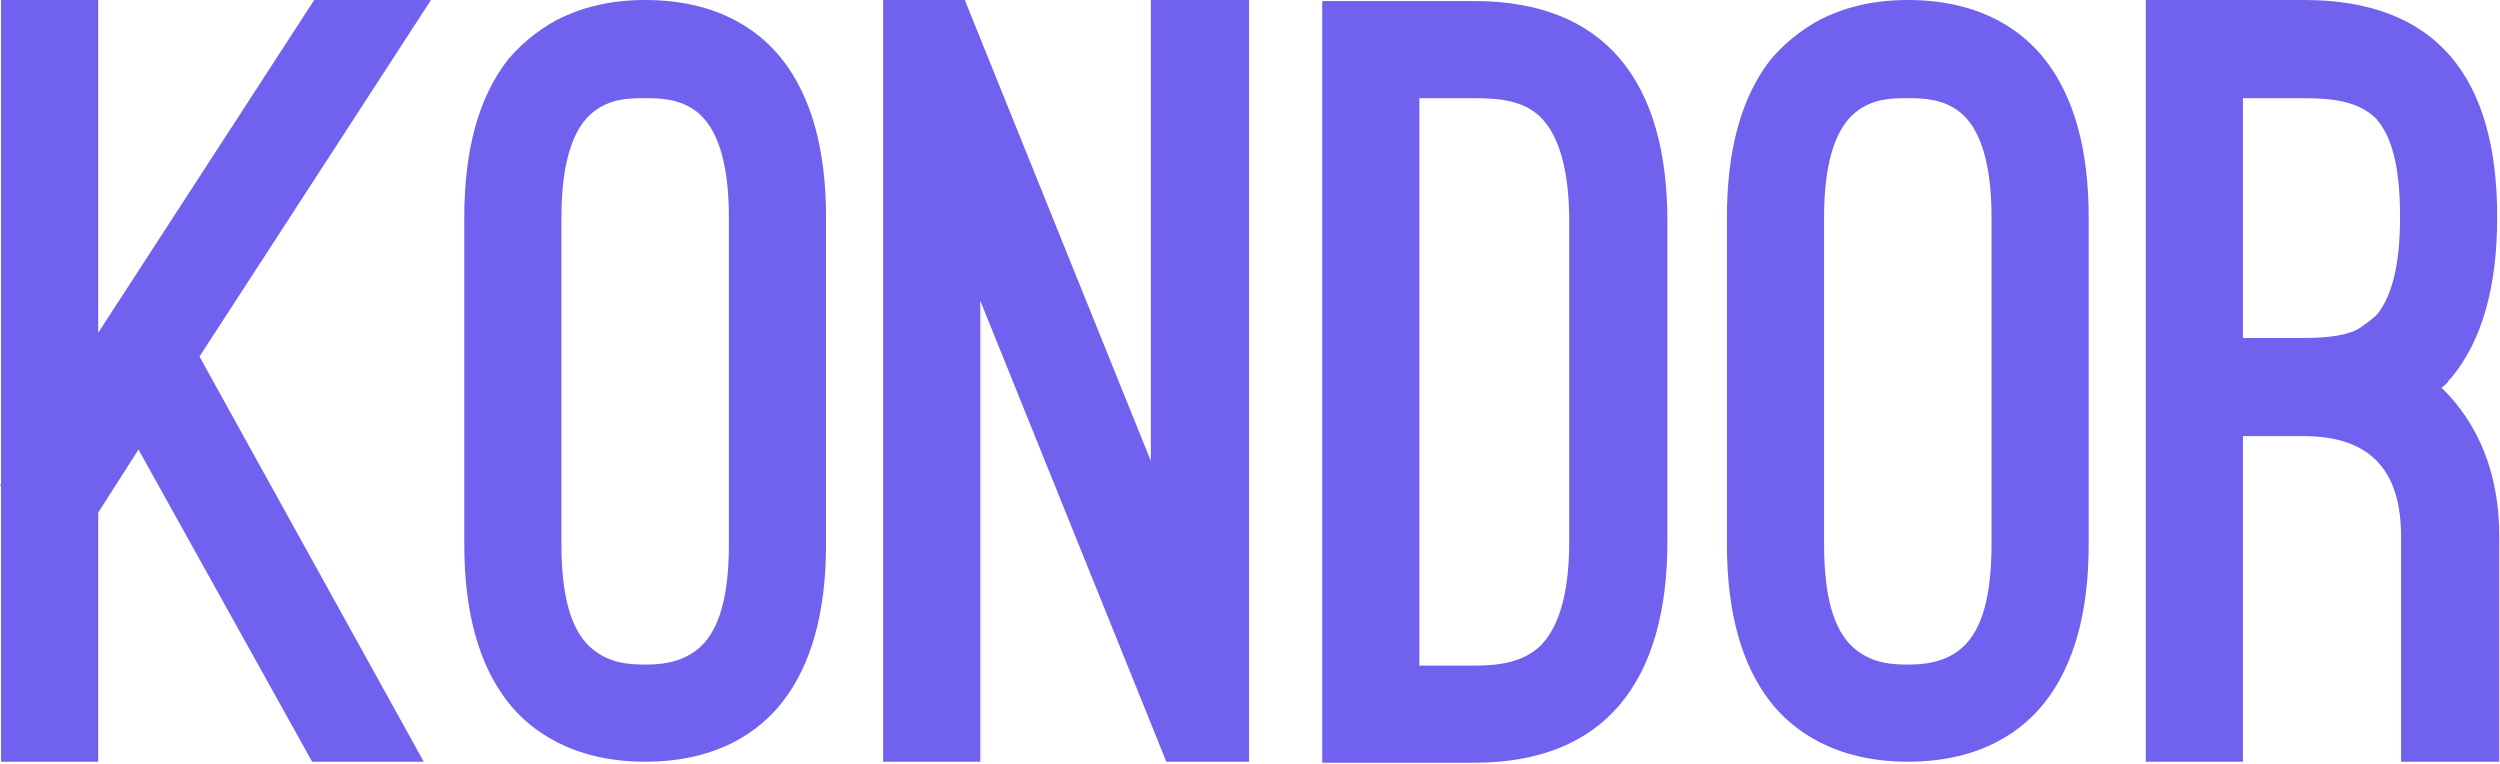 <svg width="144" height="44" viewBox="0 0 144 44" fill="none" xmlns="http://www.w3.org/2000/svg">
<path d="M11.49 20.538L24.408 43.875H17.979L7.977 25.896L5.656 29.528V43.875H0.06V27.98H0L0.06 27.861V0H5.656V19.169L18.098 0H24.825L11.49 20.538Z" fill="#7161EF"/>
<path d="M26.743 12.502C26.743 8.632 27.576 5.596 29.243 3.453C29.898 2.679 30.791 1.845 32.101 1.131C33.41 0.476 35.018 0 37.161 0C41.447 0 43.828 1.845 45.078 3.453C46.745 5.596 47.579 8.632 47.579 12.502V31.373C47.579 35.243 46.745 38.279 45.078 40.422C43.828 42.029 41.447 43.875 37.161 43.875C32.934 43.875 30.493 42.029 29.243 40.422C27.576 38.279 26.743 35.243 26.743 31.373V12.502ZM32.339 31.373C32.339 34.886 33.113 36.553 34.125 37.386C35.137 38.219 36.268 38.279 37.161 38.279C37.935 38.279 39.185 38.219 40.197 37.386C41.209 36.553 41.983 34.886 41.983 31.373V12.502C41.983 9.108 41.209 7.322 40.197 6.489C39.185 5.656 37.935 5.656 37.161 5.656C36.268 5.656 35.137 5.656 34.125 6.489C33.113 7.322 32.339 9.108 32.339 12.502V31.373Z" fill="#7161EF"/>
<path d="M67.181 43.875L56.465 17.324V43.875H50.869V0H55.572L66.288 26.551V0H71.944V43.875H67.181Z" fill="#7161EF"/>
<path d="M76.159 43.934V0.06H84.91C92.47 0.06 96.042 4.703 96.042 12.74V31.195C96.042 39.231 92.47 43.934 84.91 43.934H76.159ZM81.755 5.656V38.338H84.91C86.339 38.338 87.708 38.16 88.72 37.207C89.672 36.255 90.387 34.469 90.387 31.195V12.74C90.387 9.466 89.672 7.68 88.72 6.727C87.708 5.775 86.339 5.656 84.91 5.656H81.755Z" fill="#7161EF"/>
<path d="M99.471 12.502C99.471 8.632 100.305 5.596 101.972 3.453C102.627 2.679 103.52 1.845 104.829 1.131C106.139 0.476 107.746 0 109.889 0C114.176 0 116.557 1.845 117.807 3.453C119.474 5.596 120.308 8.632 120.308 12.502V31.373C120.308 35.243 119.474 38.279 117.807 40.422C116.557 42.029 114.176 43.875 109.889 43.875C105.663 43.875 103.222 42.029 101.972 40.422C100.305 38.279 99.471 35.243 99.471 31.373V12.502ZM105.067 31.373C105.067 34.886 105.841 36.553 106.853 37.386C107.865 38.219 108.997 38.279 109.889 38.279C110.663 38.279 111.914 38.219 112.926 37.386C113.938 36.553 114.712 34.886 114.712 31.373V12.502C114.712 9.108 113.938 7.322 112.926 6.489C111.914 5.656 110.663 5.656 109.889 5.656C108.997 5.656 107.865 5.656 106.853 6.489C105.841 7.322 105.067 9.108 105.067 12.502V31.373Z" fill="#7161EF"/>
<path d="M143.958 43.875H138.302V30.897C138.302 27.027 136.457 25.122 132.706 25.122H129.194V43.875H123.598V0H132.706C140.267 0 143.839 4.346 143.839 12.502C143.839 16.55 142.946 19.645 141.219 21.729C141.16 21.789 141.041 21.908 140.981 22.027C140.862 22.146 140.743 22.265 140.624 22.324C142.767 24.408 143.958 27.265 143.958 30.897V43.875ZM129.194 19.467H132.706C134.195 19.467 135.266 19.288 135.862 18.931C136.397 18.574 136.755 18.276 136.933 18.098C137.826 16.966 138.243 15.121 138.243 12.502C138.243 9.585 137.767 7.858 136.874 6.846C135.921 5.894 134.552 5.656 132.706 5.656H129.194V19.467Z" fill="#7161EF"/>
</svg>

